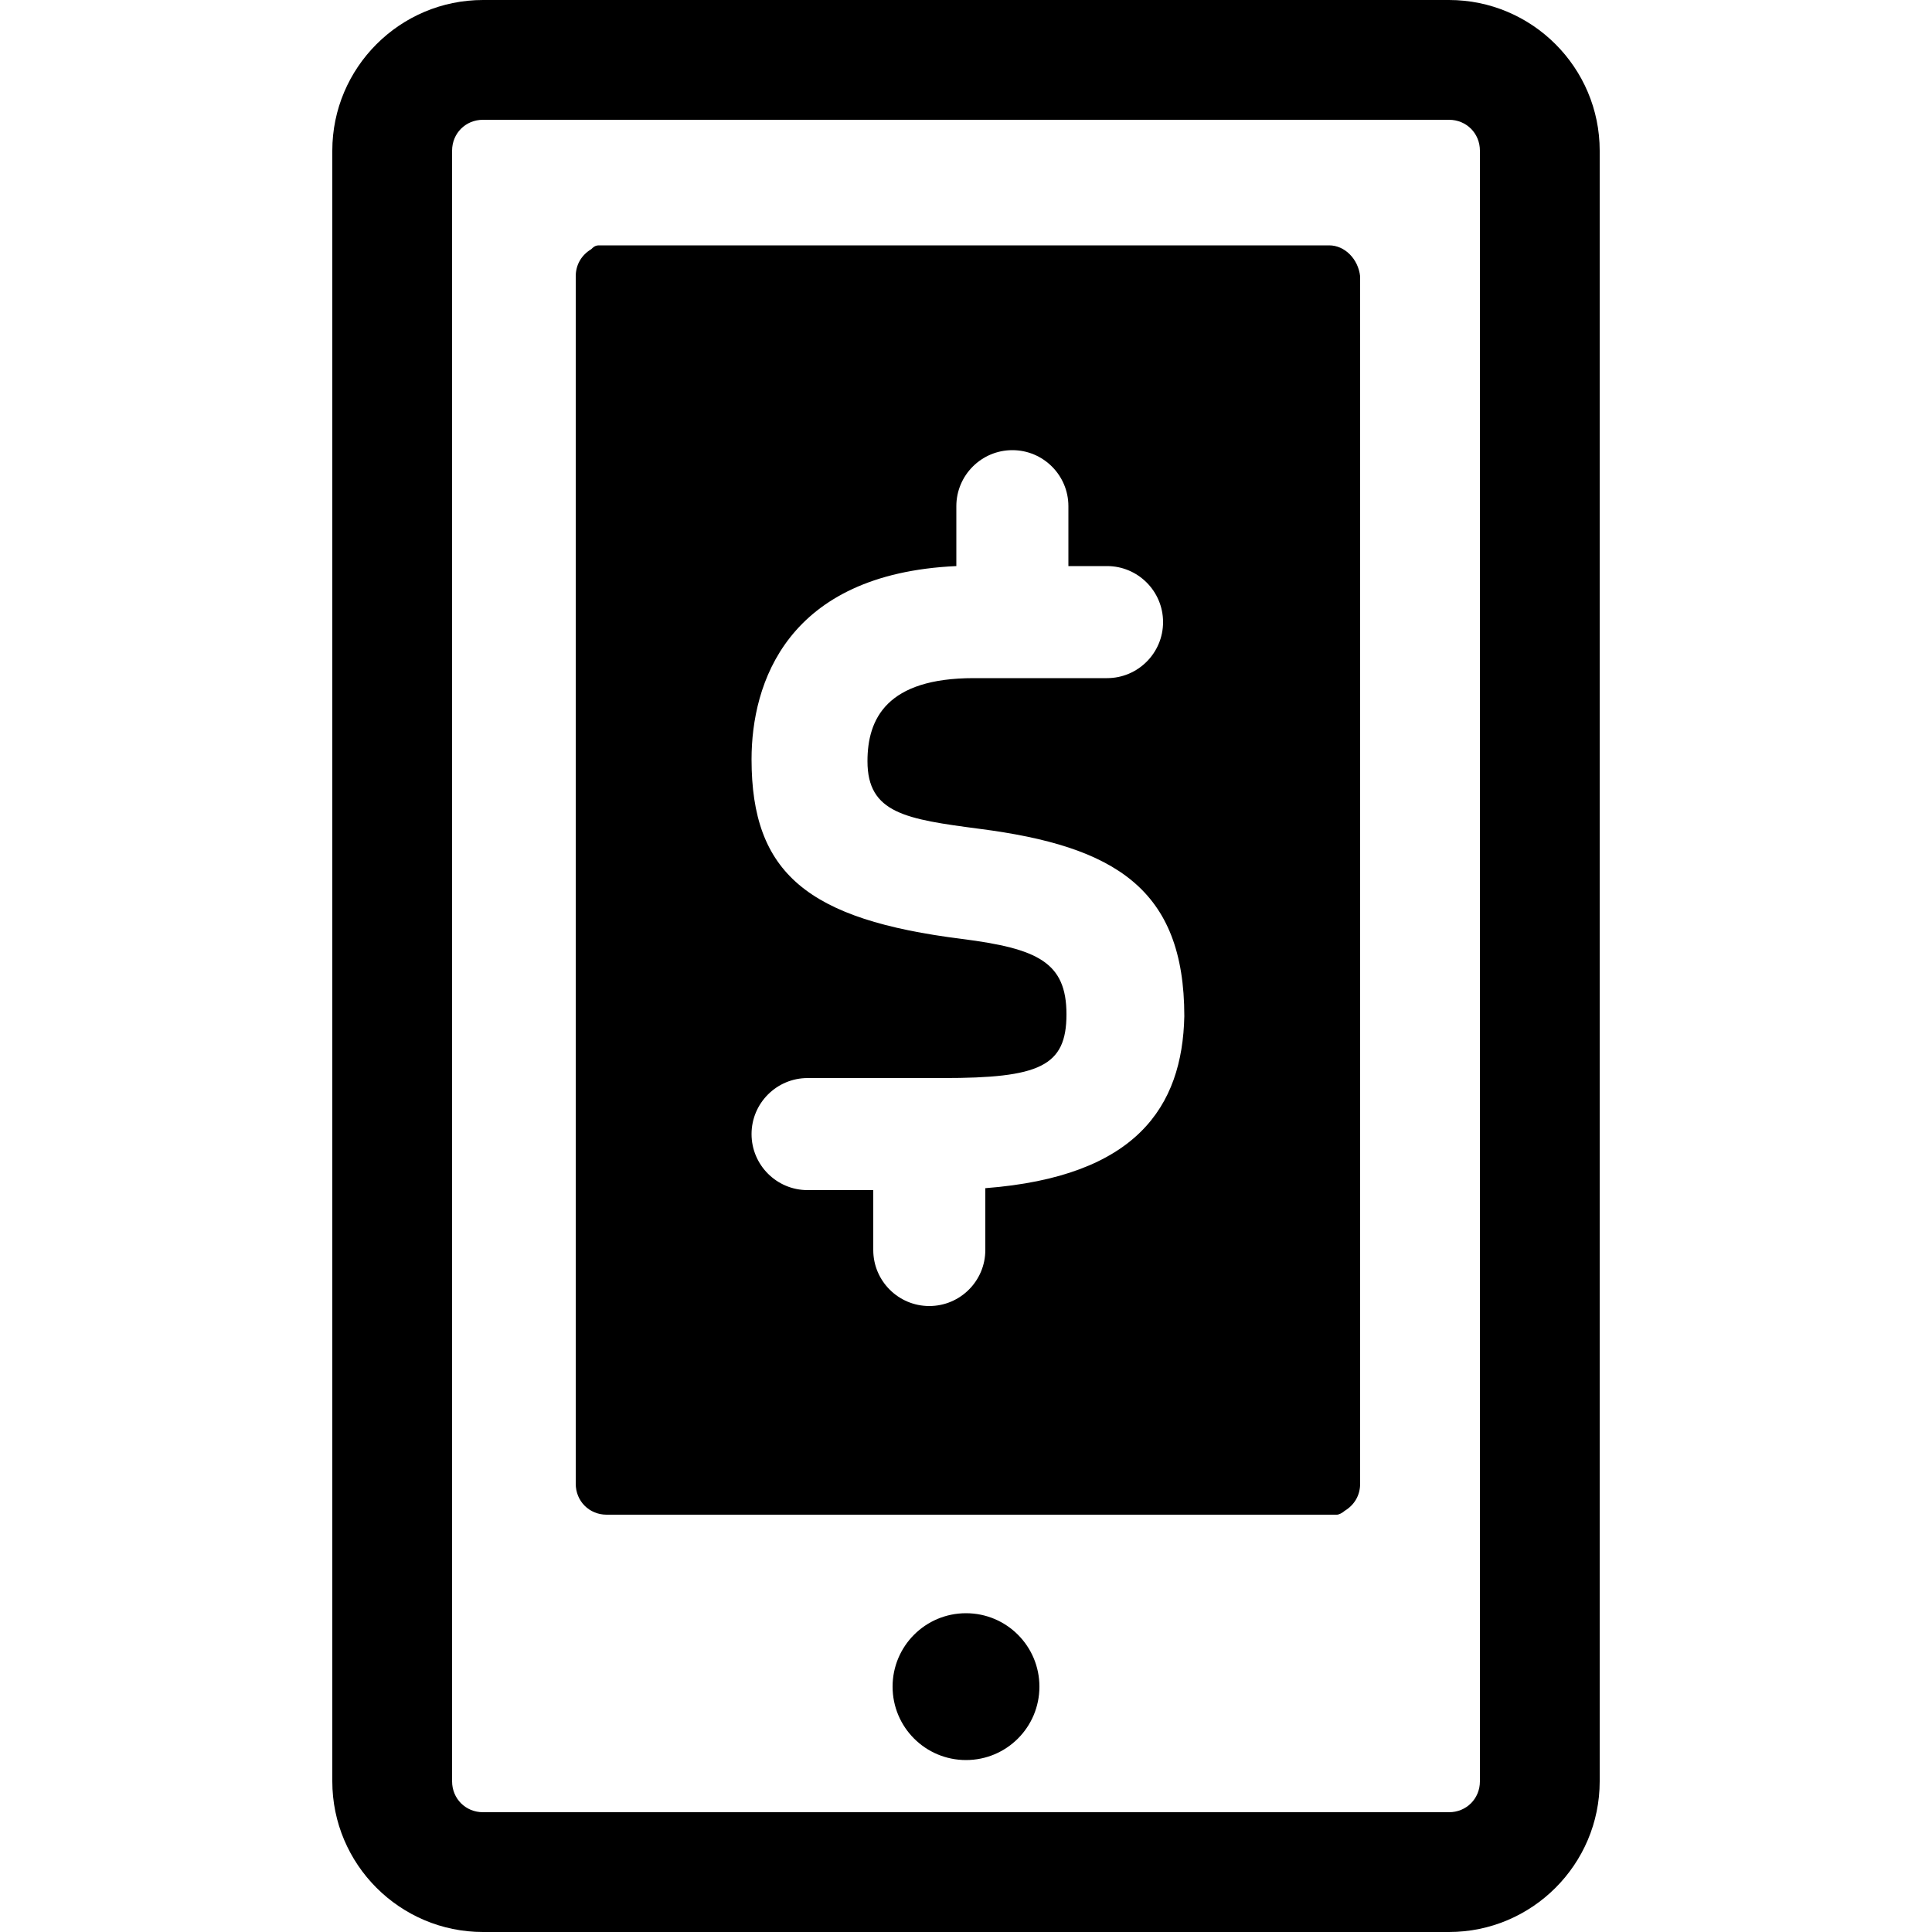 <?xml version="1.0" encoding="utf-8"?>
<!-- Generator: Adobe Illustrator 19.1.0, SVG Export Plug-In . SVG Version: 6.00 Build 0)  -->
<svg version="1.1" id="Layer_1" xmlns="http://www.w3.org/2000/svg" xmlns:xlink="http://www.w3.org/1999/xlink" x="0px" y="0px"
	 viewBox="-269 191 100 100" style="enable-background:new -269 191 100 100;" xml:space="preserve">
<g>
	<path d="M-219,274.5c-2.1,0-3.8,1.7-3.8,3.8s1.7,3.8,3.8,3.8c2.1,0,3.8-1.7,3.8-3.8S-216.9,274.5-219,274.5"/>
	<path d="M-194,191h-50c-4.3,0-7.8,3.5-7.8,7.8v84.4c0,4.3,3.5,7.8,7.8,7.8h50c4.3,0,7.8-3.5,7.8-7.8v0v-84.4
		C-186.2,194.5-189.7,191-194,191 M-192.4,283.2c0,0.9-0.7,1.6-1.6,1.6h-50c-0.9,0-1.6-0.7-1.6-1.6v-84.4c0-0.9,0.7-1.6,1.6-1.6h50
		c0.9,0,1.6,0.7,1.6,1.6V283.2z"/>
	<path d="M-200.2,203.7h-37.5c-0.1,0-0.2,0-0.2,0c0,0,0,0-0.1,0c-0.2,0-0.3,0.1-0.4,0.2c-0.5,0.3-0.8,0.8-0.8,1.4v0v62.5
		c0,0.9,0.7,1.6,1.6,1.6h37.5c0.1,0,0.2,0,0.2,0c0,0,0,0,0.1,0c0.1,0,0.3-0.1,0.4-0.2c0.5-0.3,0.8-0.8,0.8-1.4v0v-62.5
		C-198.7,204.4-199.4,203.7-200.2,203.7 M-218,252.5v3.2c0,1.6-1.3,2.9-2.9,2.9c-1.6,0-2.9-1.3-2.9-2.9v-3.1h-3.4
		c-1.6,0-2.9-1.3-2.9-2.9c0-1.6,1.3-2.9,2.9-2.9h6.9h0.1c5,0,6.4-0.6,6.4-3.3c0-2.7-1.5-3.4-5.4-3.9c-8-1-10.9-3.4-10.9-9.3
		c0-3.9,1.8-9.6,10.6-10v-3.1c0-1.6,1.3-2.9,2.9-2.9c1.6,0,2.9,1.3,2.9,2.9v3.1h2c1.6,0,2.9,1.3,2.9,2.9c0,1.6-1.3,2.9-2.9,2.9h-6.9
		v0c-4.5,0-5.5,2.1-5.5,4.3c0,2.7,2,3,5.8,3.5c7,0.9,10.6,3.1,10.6,9.7C-207.8,248.3-210.2,251.9-218,252.5"/>
</g>
</svg>
